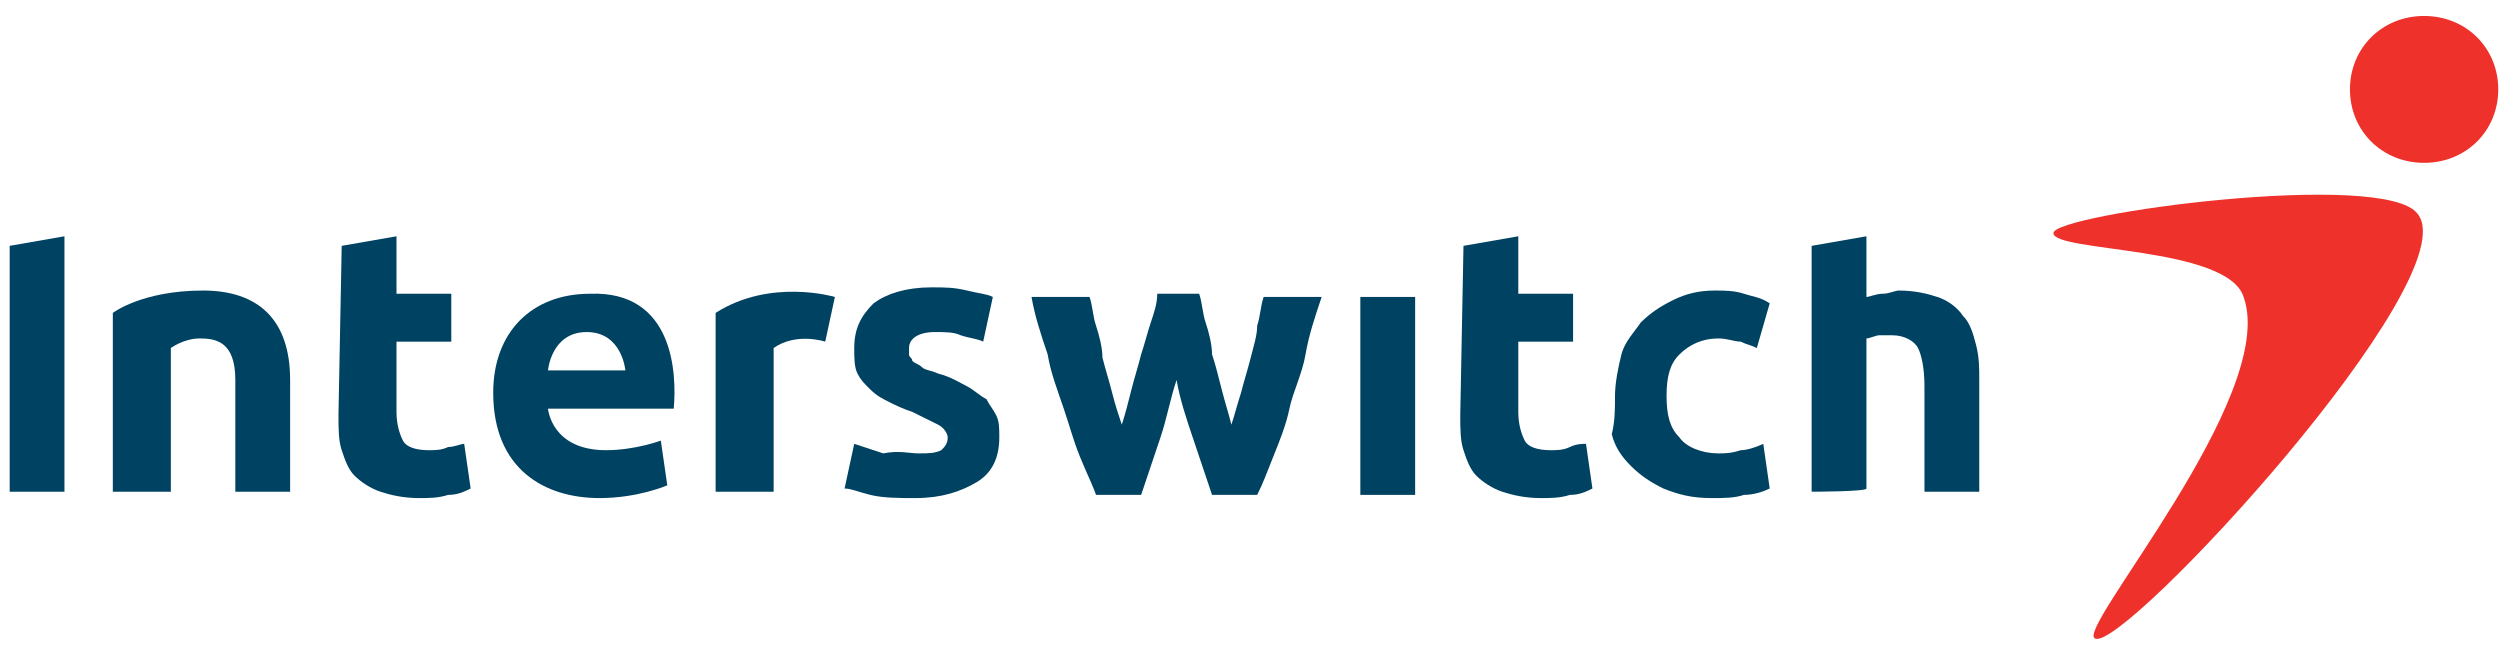 <?xml version="1.0" encoding="UTF-8"?>
<svg width="116px" height="30px" viewBox="0 0 116 30" version="1.1" xmlns="http://www.w3.org/2000/svg" xmlns:xlink="http://www.w3.org/1999/xlink">
    <!-- Generator: sketchtool 50.2 (55047) - http://www.bohemiancoding.com/sketch -->
    <title>93EAB002-5EA2-4562-987F-E2E9D28B1027</title>
    <desc>Created with sketchtool.</desc>
    <defs></defs>
    <g id="Mockups" stroke="none" stroke-width="1" fill="none" fill-rule="evenodd">
        <g id="medium-enterprises" transform="translate(-358, -634)" fill-rule="nonzero">
            <g id="interswitch-logo" transform="translate(358, 634)">
                <g id="Group">
                    <path d="M38.291,15.852 L38.739,13.778 C38.739,13.778 35.748,12.889 33.205,14.519 L33.205,22.815 L35.897,22.815 L35.897,16.148 C36.944,15.407 38.291,15.852 38.291,15.852" id="Shape" fill="#004262"></path>
                    <path d="M15.855,11.407 L18.397,10.963 L18.397,13.63 L20.94,13.63 L20.94,15.852 L18.397,15.852 L18.397,19.111 C18.397,19.704 18.547,20.148 18.697,20.444 C18.846,20.741 19.295,20.889 19.893,20.889 C20.192,20.889 20.491,20.889 20.791,20.741 C21.09,20.741 21.389,20.593 21.538,20.593 L21.838,22.667 C21.538,22.815 21.239,22.963 20.791,22.963 C20.342,23.111 19.893,23.111 19.444,23.111 C18.697,23.111 18.098,22.963 17.65,22.815 C17.201,22.667 16.752,22.37 16.453,22.074 C16.154,21.778 16.004,21.333 15.855,20.889 C15.705,20.444 15.705,19.852 15.705,19.259 L15.855,11.407 Z" id="Shape" fill="#004262"></path>
                    <path d="M42.628,21.037 C43.077,21.037 43.376,21.037 43.675,20.889 C43.825,20.741 43.974,20.593 43.974,20.296 C43.974,20.148 43.825,19.852 43.526,19.704 C43.226,19.556 42.927,19.407 42.329,19.111 C41.88,18.963 41.581,18.815 41.282,18.667 C40.983,18.519 40.684,18.37 40.385,18.074 C40.085,17.778 39.936,17.63 39.786,17.333 C39.637,17.037 39.637,16.593 39.637,16.148 C39.637,15.259 39.936,14.667 40.534,14.074 C41.132,13.63 42.03,13.333 43.226,13.333 C43.825,13.333 44.274,13.333 44.872,13.481 C45.47,13.63 45.769,13.63 46.068,13.778 L45.62,15.852 C45.321,15.704 45.021,15.704 44.573,15.556 C44.274,15.407 43.825,15.407 43.376,15.407 C42.628,15.407 42.179,15.704 42.179,16.148 C42.179,16.296 42.179,16.296 42.179,16.444 C42.179,16.593 42.329,16.593 42.329,16.741 C42.479,16.889 42.628,16.889 42.778,17.037 C42.927,17.185 43.226,17.185 43.526,17.333 C44.124,17.481 44.573,17.778 44.872,17.926 C45.171,18.074 45.47,18.37 45.769,18.519 C45.919,18.815 46.068,18.963 46.218,19.259 C46.368,19.556 46.368,19.852 46.368,20.296 C46.368,21.185 46.068,21.926 45.321,22.37 C44.573,22.815 43.675,23.111 42.479,23.111 C41.731,23.111 40.983,23.111 40.385,22.963 C39.786,22.815 39.487,22.667 39.188,22.667 L39.637,20.593 C40.085,20.741 40.534,20.889 40.983,21.037 C41.731,20.889 42.179,21.037 42.628,21.037" id="Shape" fill="#004262"></path>
                    <path d="M54.594,17.63 C54.295,18.519 54.145,19.407 53.846,20.296 C53.547,21.185 53.248,22.074 52.949,22.963 L50.855,22.963 C50.705,22.519 50.406,21.926 50.107,21.185 C49.808,20.444 49.658,19.852 49.359,18.963 C49.06,18.074 48.761,17.333 48.611,16.444 C48.312,15.556 48.013,14.667 47.863,13.778 L50.556,13.778 C50.705,14.222 50.705,14.667 50.855,15.111 C51.004,15.556 51.154,16.148 51.154,16.593 C51.303,17.185 51.453,17.63 51.603,18.222 C51.752,18.815 51.902,19.259 52.051,19.704 C52.201,19.259 52.35,18.667 52.5,18.074 C52.65,17.481 52.799,17.037 52.949,16.444 C53.098,16 53.248,15.407 53.397,14.963 C53.547,14.519 53.697,14.074 53.697,13.63 L55.641,13.63 C55.791,14.074 55.791,14.519 55.94,14.963 C56.09,15.407 56.239,16 56.239,16.444 C56.389,16.889 56.538,17.481 56.688,18.074 C56.838,18.667 56.987,19.111 57.137,19.704 C57.286,19.259 57.436,18.667 57.585,18.222 C57.735,17.63 57.885,17.185 58.034,16.593 C58.184,16 58.333,15.556 58.333,15.111 C58.483,14.667 58.483,14.222 58.632,13.778 L61.325,13.778 C61.026,14.667 60.726,15.556 60.577,16.444 C60.427,17.333 59.979,18.222 59.829,18.963 C59.679,19.704 59.38,20.444 59.081,21.185 C58.782,21.926 58.632,22.37 58.333,22.963 L56.239,22.963 C55.94,22.074 55.641,21.185 55.342,20.296 C55.043,19.407 54.744,18.519 54.594,17.63" id="Shape" fill="#004262"></path>
                    <rect id="Rectangle-path" fill="#004262" x="63.12" y="13.778" width="2.543" height="9.185"></rect>
                    <path d="M67.906,11.407 L70.449,10.963 L70.449,13.63 L72.991,13.63 L72.991,15.852 L70.449,15.852 L70.449,19.111 C70.449,19.704 70.598,20.148 70.748,20.444 C70.897,20.741 71.346,20.889 71.944,20.889 C72.244,20.889 72.543,20.889 72.842,20.741 C73.141,20.593 73.44,20.593 73.59,20.593 L73.889,22.667 C73.59,22.815 73.291,22.963 72.842,22.963 C72.393,23.111 71.944,23.111 71.496,23.111 C70.748,23.111 70.15,22.963 69.701,22.815 C69.252,22.667 68.803,22.37 68.504,22.074 C68.205,21.778 68.056,21.333 67.906,20.889 C67.756,20.444 67.756,19.852 67.756,19.259 L67.906,11.407 Z" id="Shape" fill="#004262"></path>
                    <path d="M74.936,18.37 C74.936,17.778 75.085,17.037 75.235,16.444 C75.385,15.852 75.833,15.407 76.132,14.963 C76.581,14.519 77.03,14.222 77.628,13.926 C78.226,13.63 78.825,13.481 79.573,13.481 C80.021,13.481 80.47,13.481 80.919,13.63 C81.368,13.778 81.667,13.778 82.115,14.074 L81.517,16.148 C81.218,16 81.068,16 80.769,15.852 C80.47,15.852 80.171,15.704 79.722,15.704 C78.974,15.704 78.376,16 77.927,16.444 C77.479,16.889 77.329,17.481 77.329,18.37 C77.329,19.259 77.479,19.852 77.927,20.296 C78.226,20.741 78.974,21.037 79.722,21.037 C80.021,21.037 80.321,21.037 80.769,20.889 C81.068,20.889 81.517,20.741 81.816,20.593 L82.115,22.667 C81.816,22.815 81.368,22.963 80.919,22.963 C80.47,23.111 80.021,23.111 79.423,23.111 C78.526,23.111 77.927,22.963 77.179,22.667 C76.581,22.37 76.132,22.074 75.684,21.63 C75.235,21.185 74.936,20.741 74.786,20.148 C74.936,19.556 74.936,18.963 74.936,18.37" id="Shape" fill="#004262"></path>
                    <path d="M84.06,22.815 L84.06,11.407 L86.603,10.963 L86.603,13.778 C86.752,13.778 87.051,13.63 87.35,13.63 C87.65,13.63 87.949,13.481 88.098,13.481 C88.846,13.481 89.444,13.63 89.893,13.778 C90.342,13.926 90.791,14.222 91.09,14.667 C91.389,14.963 91.538,15.407 91.688,16 C91.838,16.593 91.838,17.037 91.838,17.63 L91.838,22.815 L89.295,22.815 L89.295,17.926 C89.295,17.037 89.145,16.444 88.996,16.148 C88.846,15.852 88.397,15.556 87.799,15.556 C87.5,15.556 87.35,15.556 87.201,15.556 C87.051,15.556 86.752,15.704 86.603,15.704 L86.603,22.667 C86.603,22.815 84.06,22.815 84.06,22.815 Z" id="Shape" fill="#004262"></path>
                    <path d="M5.235,22.815 L5.235,14.519 C5.235,14.519 6.581,13.481 9.423,13.481 C11.966,13.481 13.462,14.815 13.462,17.63 L13.462,22.815 L10.919,22.815 L10.919,17.63 C10.919,15.852 10.021,15.704 9.274,15.704 C8.526,15.704 7.927,16.148 7.927,16.148 L7.927,22.815 L5.235,22.815 Z" id="Shape" fill="#004262"></path>
                    <polygon id="Shape" fill="#004262" points="0.449 22.815 0.449 11.407 2.991 10.963 2.991 22.815"></polygon>
                    <path d="M31.261,18.963 L25.427,18.963 C25.427,18.963 25.577,20.889 28.12,20.889 C29.466,20.889 30.662,20.444 30.662,20.444 L30.962,22.519 C30.962,22.519 29.615,23.111 27.821,23.111 C25.278,23.111 22.885,21.778 22.885,18.222 C22.885,15.407 24.679,13.63 27.372,13.63 C31.261,13.481 31.41,17.333 31.261,18.963 M27.222,15.407 C25.577,15.407 25.427,17.185 25.427,17.185 L29.017,17.185 C29.017,17.185 28.868,15.407 27.222,15.407" id="Shape" fill="#004262"></path>
                    <path d="M97.222,29.63 C96.175,29.333 105.748,18.37 104.103,13.778 C103.355,11.407 95.278,11.704 95.278,10.815 C95.278,9.926 110.684,7.852 112.179,9.926 C114.573,12.889 98.568,30.222 97.222,29.63" id="Shape" fill="#EE312A"></path>
                    <path d="M115.919,4.148 C115.919,6.074 114.423,7.556 112.479,7.556 C110.534,7.556 109.038,6.074 109.038,4.148 C109.038,2.222 110.534,0.741 112.479,0.741 C114.423,0.741 115.919,2.222 115.919,4.148" id="Shape" fill="#EE312A"></path>
                </g>
            </g>
        </g>
    </g>
</svg>